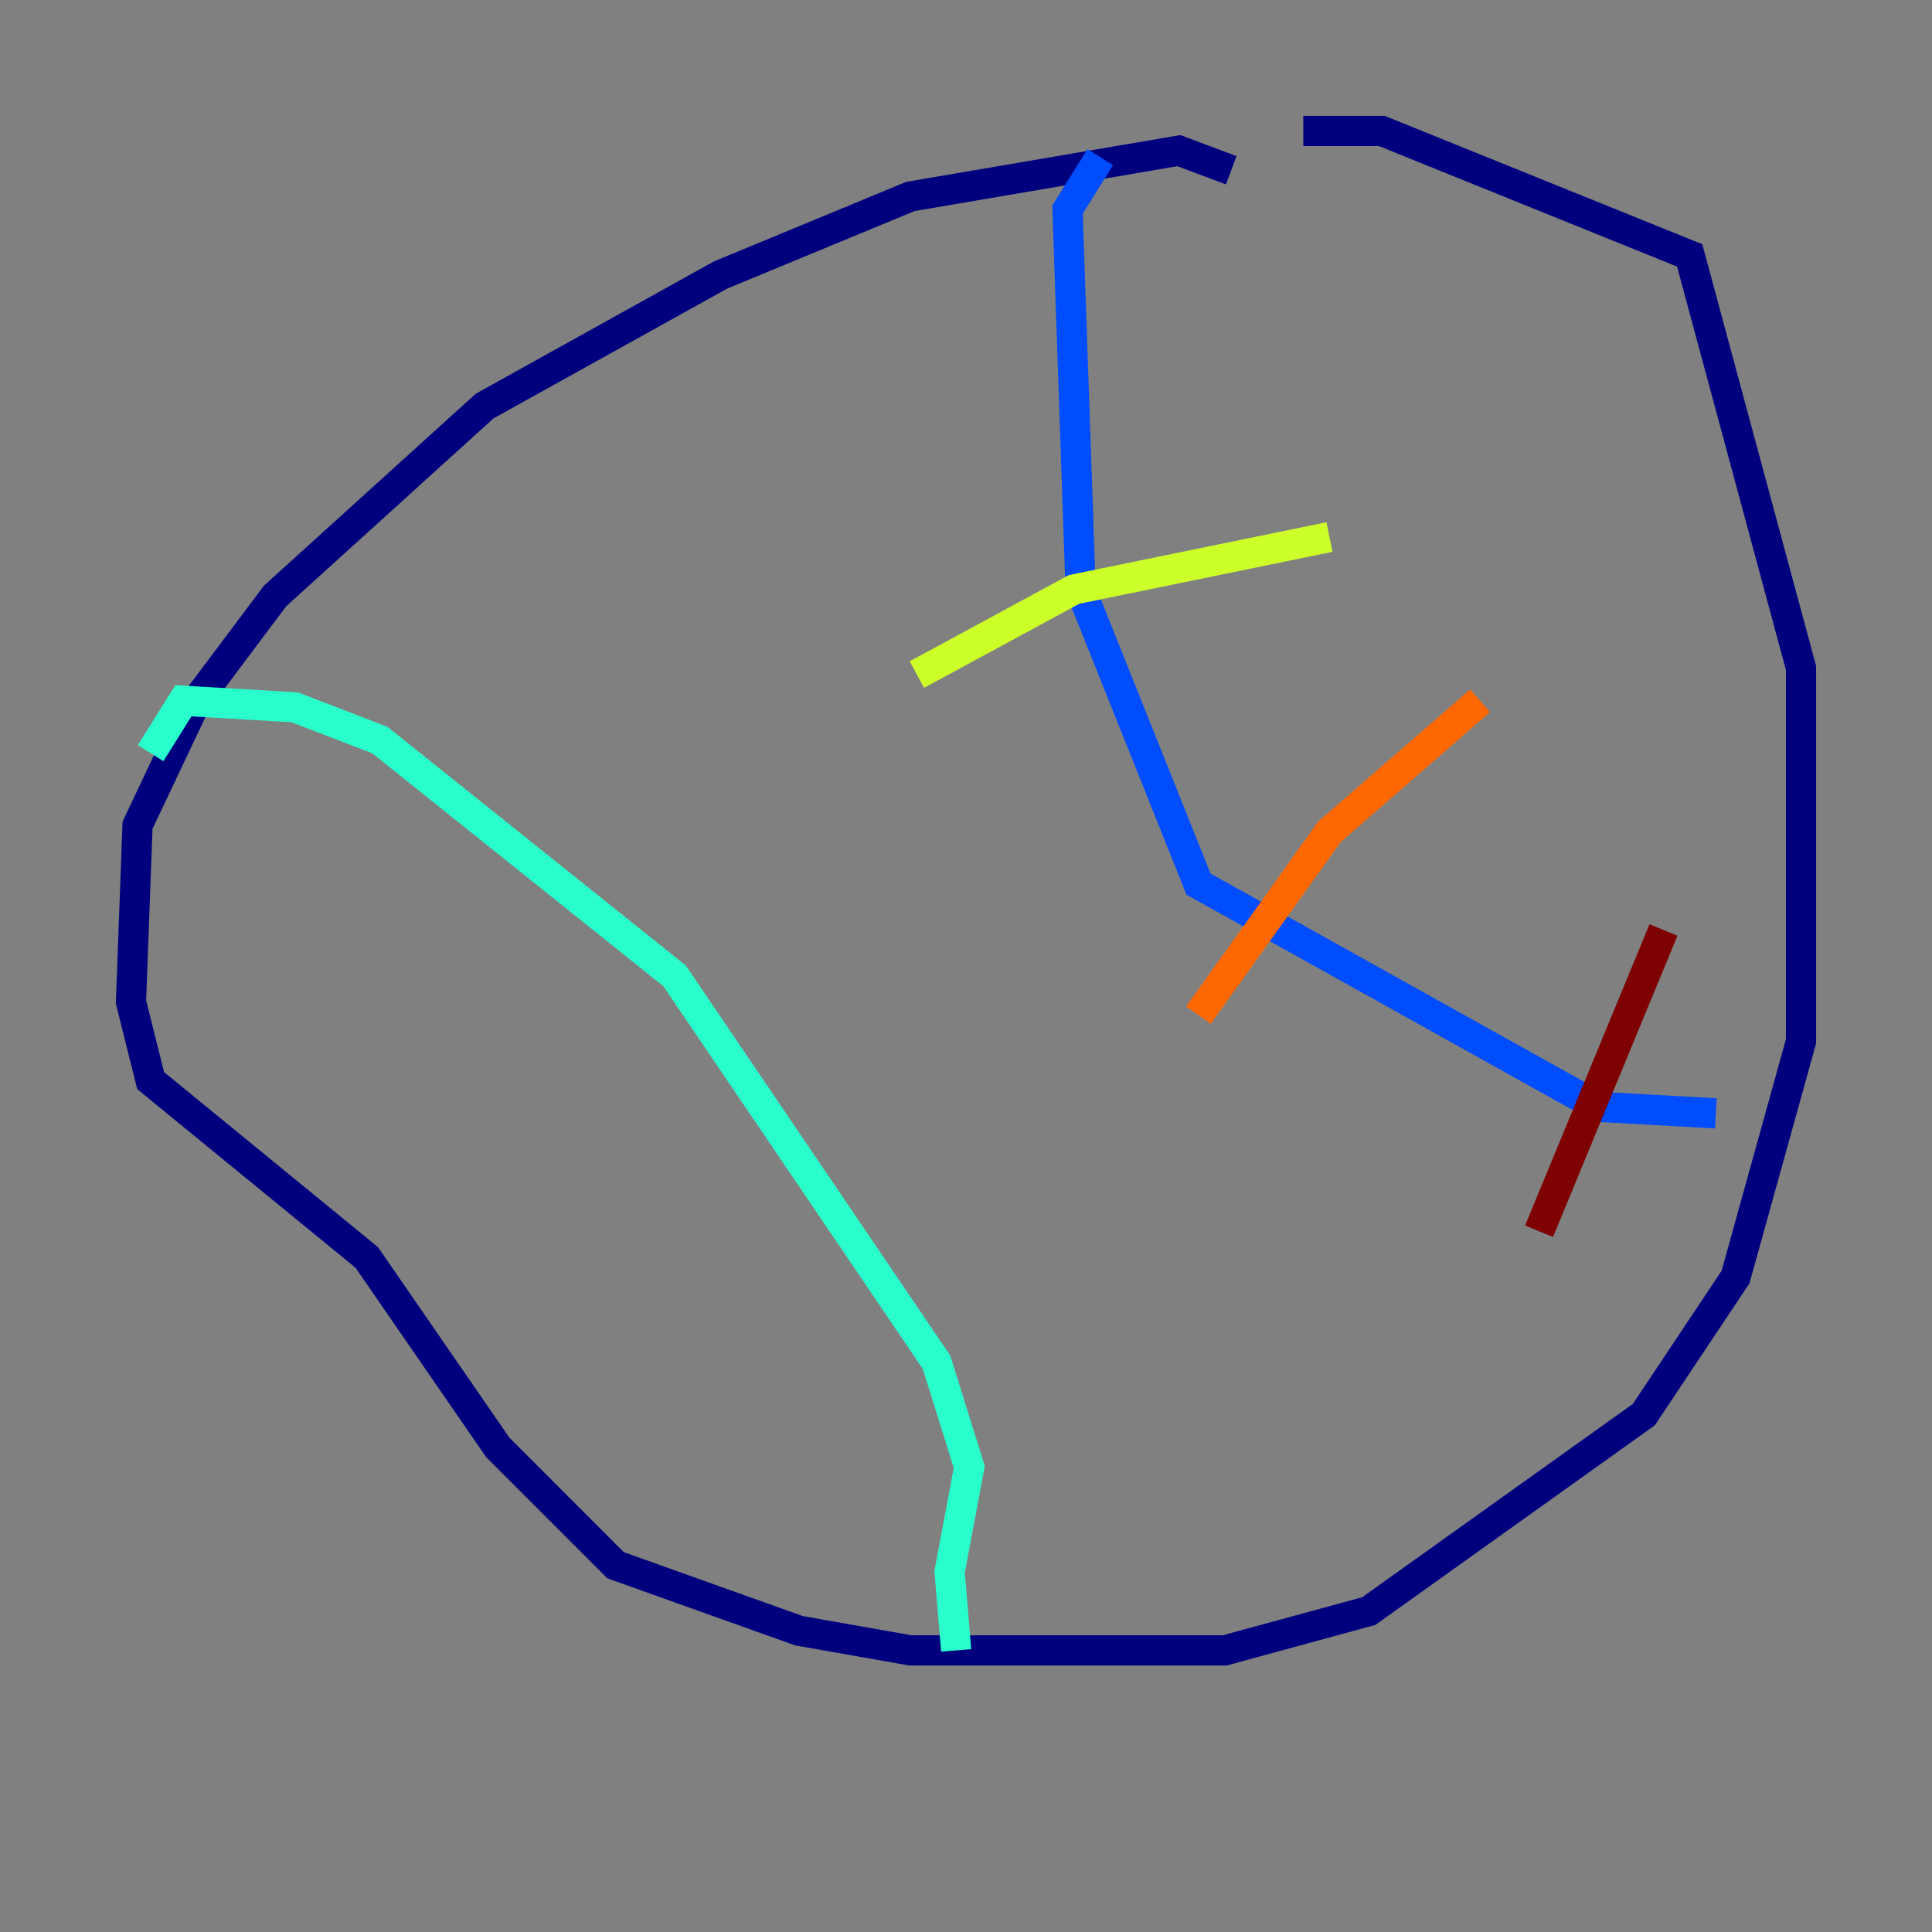 <?xml version="1.0" encoding="utf-8" ?>
<svg baseProfile="tiny" height="128" version="1.2" viewBox="0,0,128,128" width="128" xmlns="http://www.w3.org/2000/svg" xmlns:ev="http://www.w3.org/2001/xml-events" xmlns:xlink="http://www.w3.org/1999/xlink"><rect x="0" y="0" width="128" height="128" fill="#808080" stroke="none"/><defs /><polyline fill="none" points="81.573,11.281 78.102,9.98 60.312,13.017 47.729,18.224 32.108,26.902 18.224,39.485 13.017,46.427 9.112,54.671 8.678,66.386 9.98,71.593 24.298,83.308 32.976,95.891 40.786,103.702 52.936,108.041 60.312,109.342 81.139,109.342 90.685,106.739 108.909,93.722 114.983,84.61 119.322,68.99 119.322,44.258 111.946,16.922 91.552,8.678 86.346,8.678" stroke="#00007f" stroke-width="2" /><polyline fill="none" points="72.895,10.414 70.725,13.885 71.593,39.051 79.403,58.576 105.871,73.329 113.681,73.763" stroke="#004cff" stroke-width="2" /><polyline fill="none" points="9.98,49.898 12.149,46.427 19.525,46.861 25.166,49.031 44.691,64.651 62.047,90.251 64.217,97.193 62.915,104.136 63.349,109.342" stroke="#29ffcd" stroke-width="2" /><polyline fill="none" points="60.746,44.691 71.159,39.051 88.081,35.58" stroke="#cdff29" stroke-width="2" /><polyline fill="none" points="79.403,67.254 88.081,55.105 98.061,46.427" stroke="#ff6700" stroke-width="2" /><polyline fill="none" points="101.966,81.573 110.21,61.614" stroke="#7f0000" stroke-width="2" /></svg>